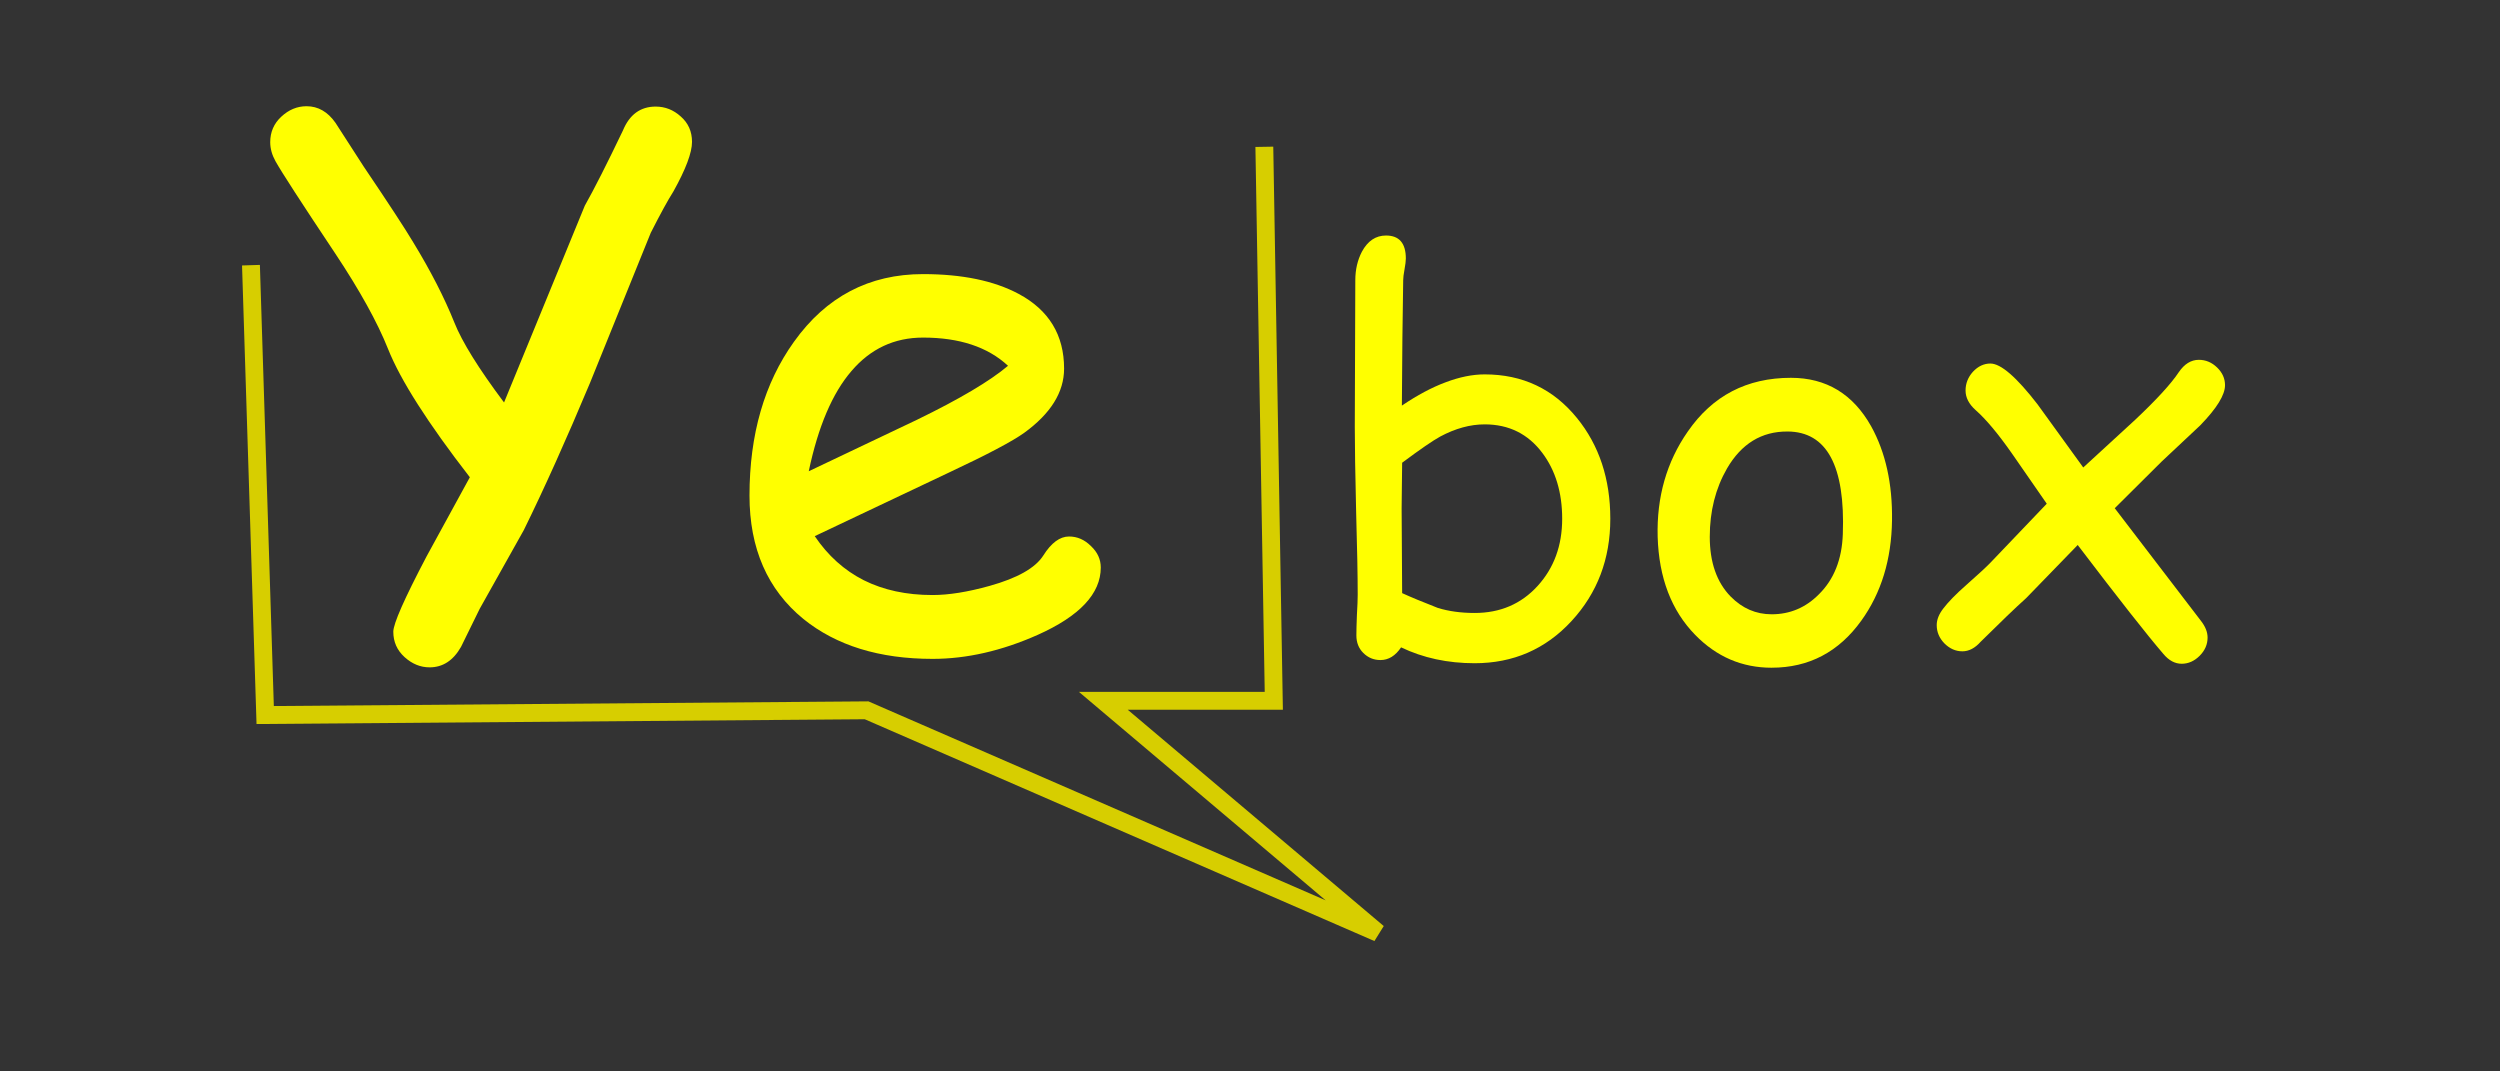 <?xml version="1.0" encoding="UTF-8" standalone="no"?>
<!-- Created with Inkscape (http://www.inkscape.org/) -->

<svg
   width="140mm"
   height="60mm"
   viewBox="0 0 140 60"
   version="1.1"
   id="svg5"
   inkscape:version="1.1 (c68e22c387, 2021-05-23)"
   sodipodi:docname="LogoProjeto.svg"
   xmlns:inkscape="http://www.inkscape.org/namespaces/inkscape"
   xmlns:sodipodi="http://sodipodi.sourceforge.net/DTD/sodipodi-0.dtd"
   xmlns="http://www.w3.org/2000/svg"
   xmlns:svg="http://www.w3.org/2000/svg">
  <rect x="0" y="0" width="140" height="60" fill="#333333" stroke="none"/>
  <sodipodi:namedview
     id="namedview7"
     pagecolor="#505050"
     bordercolor="#eeeeee"
     borderopacity="1"
     inkscape:pageshadow="0"
     inkscape:pageopacity="0"
     inkscape:pagecheckerboard="0"
     inkscape:document-units="mm"
     showgrid="false"
     width="70mm"
     inkscape:zoom="0.99775533"
     inkscape:cx="333.74916"
     inkscape:cy="270.1063"
     inkscape:window-width="1366"
     inkscape:window-height="745"
     inkscape:window-x="-8"
     inkscape:window-y="-8"
     inkscape:window-maximized="1"
     inkscape:current-layer="text3090" />
  <defs
     id="defs2">
    <rect
       x="116.261"
       y="238.535"
       width="603.354"
       height="380.855"
       id="rect3092" />
  </defs>
  <g
     inkscape:label="Camada 1"
     inkscape:groupmode="layer"
     id="layer1">
    <g
       aria-label="Ye  box"
       transform="matrix(0.474,0,0,0.474,-40.549,-112.221)"
       id="text3090"
       style="font-size:64px;line-height:1.25;font-family:'Bell MT';-inkscape-font-specification:'Bell MT';white-space:pre;shape-inside:url(#rect3092);fill:#ffff00">
      <path
         d="m 165.095,259.387 q -1,1.583 -2.667,4.875 l -7.167,17.708 q -4.167,9.958 -7.833,17.417 l -5.208,9.292 -2.208,4.5 q -1.375,2.417 -3.708,2.417 -1.625,0 -2.958,-1.208 -1.333,-1.208 -1.333,-3 0,-1.417 3.917,-8.875 l 5.125,-9.375 q -7.458,-9.625 -9.667,-15.167 -1.875,-4.708 -6.25,-11.292 -6,-9 -7.042,-10.875 -0.625,-1.125 -0.625,-2.25 0,-1.792 1.292,-3 1.333,-1.25 3,-1.25 2.042,0 3.417,1.958 l 3.333,5.167 q 4.417,6.542 5.833,8.917 3.125,5.125 4.875,9.5 1.375,3.458 5.875,9.458 l 9.542,-23.25 q 1.625,-2.875 4.5,-8.875 1.167,-2.833 3.875,-2.833 1.667,0 2.958,1.167 1.333,1.167 1.333,3 0,1.917 -2.208,5.875 z"
         style="font-size:85.333px"
         id="path14554" />
      <path
         d="m 195.72,314.595 q -9.417,0 -15.25,-4.708 -6.375,-5.208 -6.375,-14.583 0,-10.833 5.25,-18.167 5.708,-8 15.25,-8 6.917,0 11.292,2.333 5.375,2.875 5.375,8.833 0,4.167 -4.708,7.583 -2.083,1.5 -8.833,4.667 l -15.917,7.542 q 2.333,3.458 5.792,5.208 3.5,1.75 8.125,1.75 2.875,0 6.75,-1.083 4.917,-1.375 6.333,-3.583 1.417,-2.25 3.042,-2.25 1.458,0 2.583,1.125 1.167,1.083 1.167,2.542 0,4.625 -7.458,7.958 -6.375,2.833 -12.417,2.833 z m -1.125,-37.958 q -5.083,0 -8.458,3.958 -3.375,3.917 -5.042,11.833 l 12.792,-6.083 q 7.542,-3.667 10.75,-6.375 -3.583,-3.333 -10.042,-3.333 z"
         style="font-size:85.333px"
         id="path14556" />
      <path
         d="m 259.763,315.109 q -4.781,0 -8.688,-1.875 -1,1.5 -2.438,1.5 -1.188,0 -2.031,-0.844 -0.812,-0.812 -0.812,-2.062 0,-0.812 0.062,-2.406 0.094,-1.594 0.094,-2.406 0,-3.312 -0.188,-9.906 -0.156,-6.625 -0.156,-9.938 0,-2.281 0.031,-8.625 0.031,-6.375 0.031,-8.688 0,-1.875 0.781,-3.375 1.031,-1.906 2.844,-1.906 2.344,0 2.344,2.719 0,0.438 -0.156,1.281 -0.156,0.844 -0.156,1.281 l -0.094,6.844 -0.062,7.969 q 2.719,-1.844 5.156,-2.75 2.469,-0.938 4.625,-0.938 6.719,0 10.906,5.156 3.938,4.844 3.938,11.906 0,7.125 -4.594,12.094 -4.594,4.969 -11.438,4.969 z m 1.188,-28.219 q -2.562,0 -5.25,1.438 -1.312,0.719 -4.5,3.094 l -0.062,5.406 0.031,4.875 0.031,5.125 q 1.5,0.688 4.219,1.75 1.938,0.594 4.344,0.594 4.531,0 7.438,-3.188 2.906,-3.188 2.906,-7.938 0,-4.656 -2.344,-7.781 -2.531,-3.375 -6.812,-3.375 z"
         style="font-family:'Comic Sans MS';-inkscape-font-specification:'Comic Sans MS'"
         id="path14558" />
      <path
         d="m 294.857,315.64 q -5.25,0 -9.031,-3.875 -4.219,-4.312 -4.438,-11.594 -0.188,-7.062 3.562,-12.438 4.375,-6.344 12.188,-6.344 6.25,0 9.469,5.719 2.562,4.625 2.469,11.125 -0.094,6.938 -3.625,11.844 -4,5.562 -10.594,5.562 z m 1.875,-27.906 q -4.594,-0.031 -7.156,4.375 -2.031,3.531 -2.031,8.062 0,4.531 2.469,7.062 2.062,2.094 4.844,2.094 3.25,0 5.594,-2.375 2.656,-2.625 2.812,-7.094 0.438,-12.094 -6.531,-12.125 z"
         style="font-family:'Comic Sans MS';-inkscape-font-specification:'Comic Sans MS'"
         id="path14560" />
      <path
         d="m 345.513,286.984 -4.562,4.281 -5.562,5.531 10.188,13.312 q 0.781,1 0.781,1.969 0,1.219 -0.938,2.156 -0.938,0.938 -2.125,0.938 -1.188,0 -2.156,-1.156 -2.875,-3.344 -10.125,-12.875 l -6.094,6.281 q -1.844,1.656 -5.375,5.156 -1,1.125 -2.156,1.125 -1.188,0 -2.125,-0.938 -0.906,-0.938 -0.906,-2.156 0,-0.969 0.781,-1.969 0.875,-1.156 2.719,-2.781 2.156,-1.906 2.844,-2.625 l 6.656,-6.969 -4.094,-5.906 q -2.469,-3.531 -4.312,-5.156 -1.188,-1.062 -1.188,-2.312 0,-1.25 0.875,-2.219 0.906,-0.969 2.062,-0.969 1.844,0 5.562,4.812 l 5.406,7.469 6.125,-5.625 q 3.812,-3.594 5.156,-5.625 1,-1.469 2.375,-1.469 1.219,0 2.156,0.906 0.938,0.906 0.938,2.094 0,1.719 -2.906,4.719 z"
         style="font-family:'Comic Sans MS';-inkscape-font-specification:'Comic Sans MS'"
         id="path14562" />
    </g>
    <path
       style="fill:none;stroke:#d7ce00;stroke-width:1;stroke-linecap:butt;stroke-linejoin:miter;stroke-miterlimit:4;stroke-dasharray:none;stroke-opacity:1"
       d="m 14.054,14.85 0.796,25.192 33.678,-0.265 28.639,12.463 -15.38,-12.994 h 9.546 L 70.803,8.221"
       id="path7279" />
  </g>
</svg>

